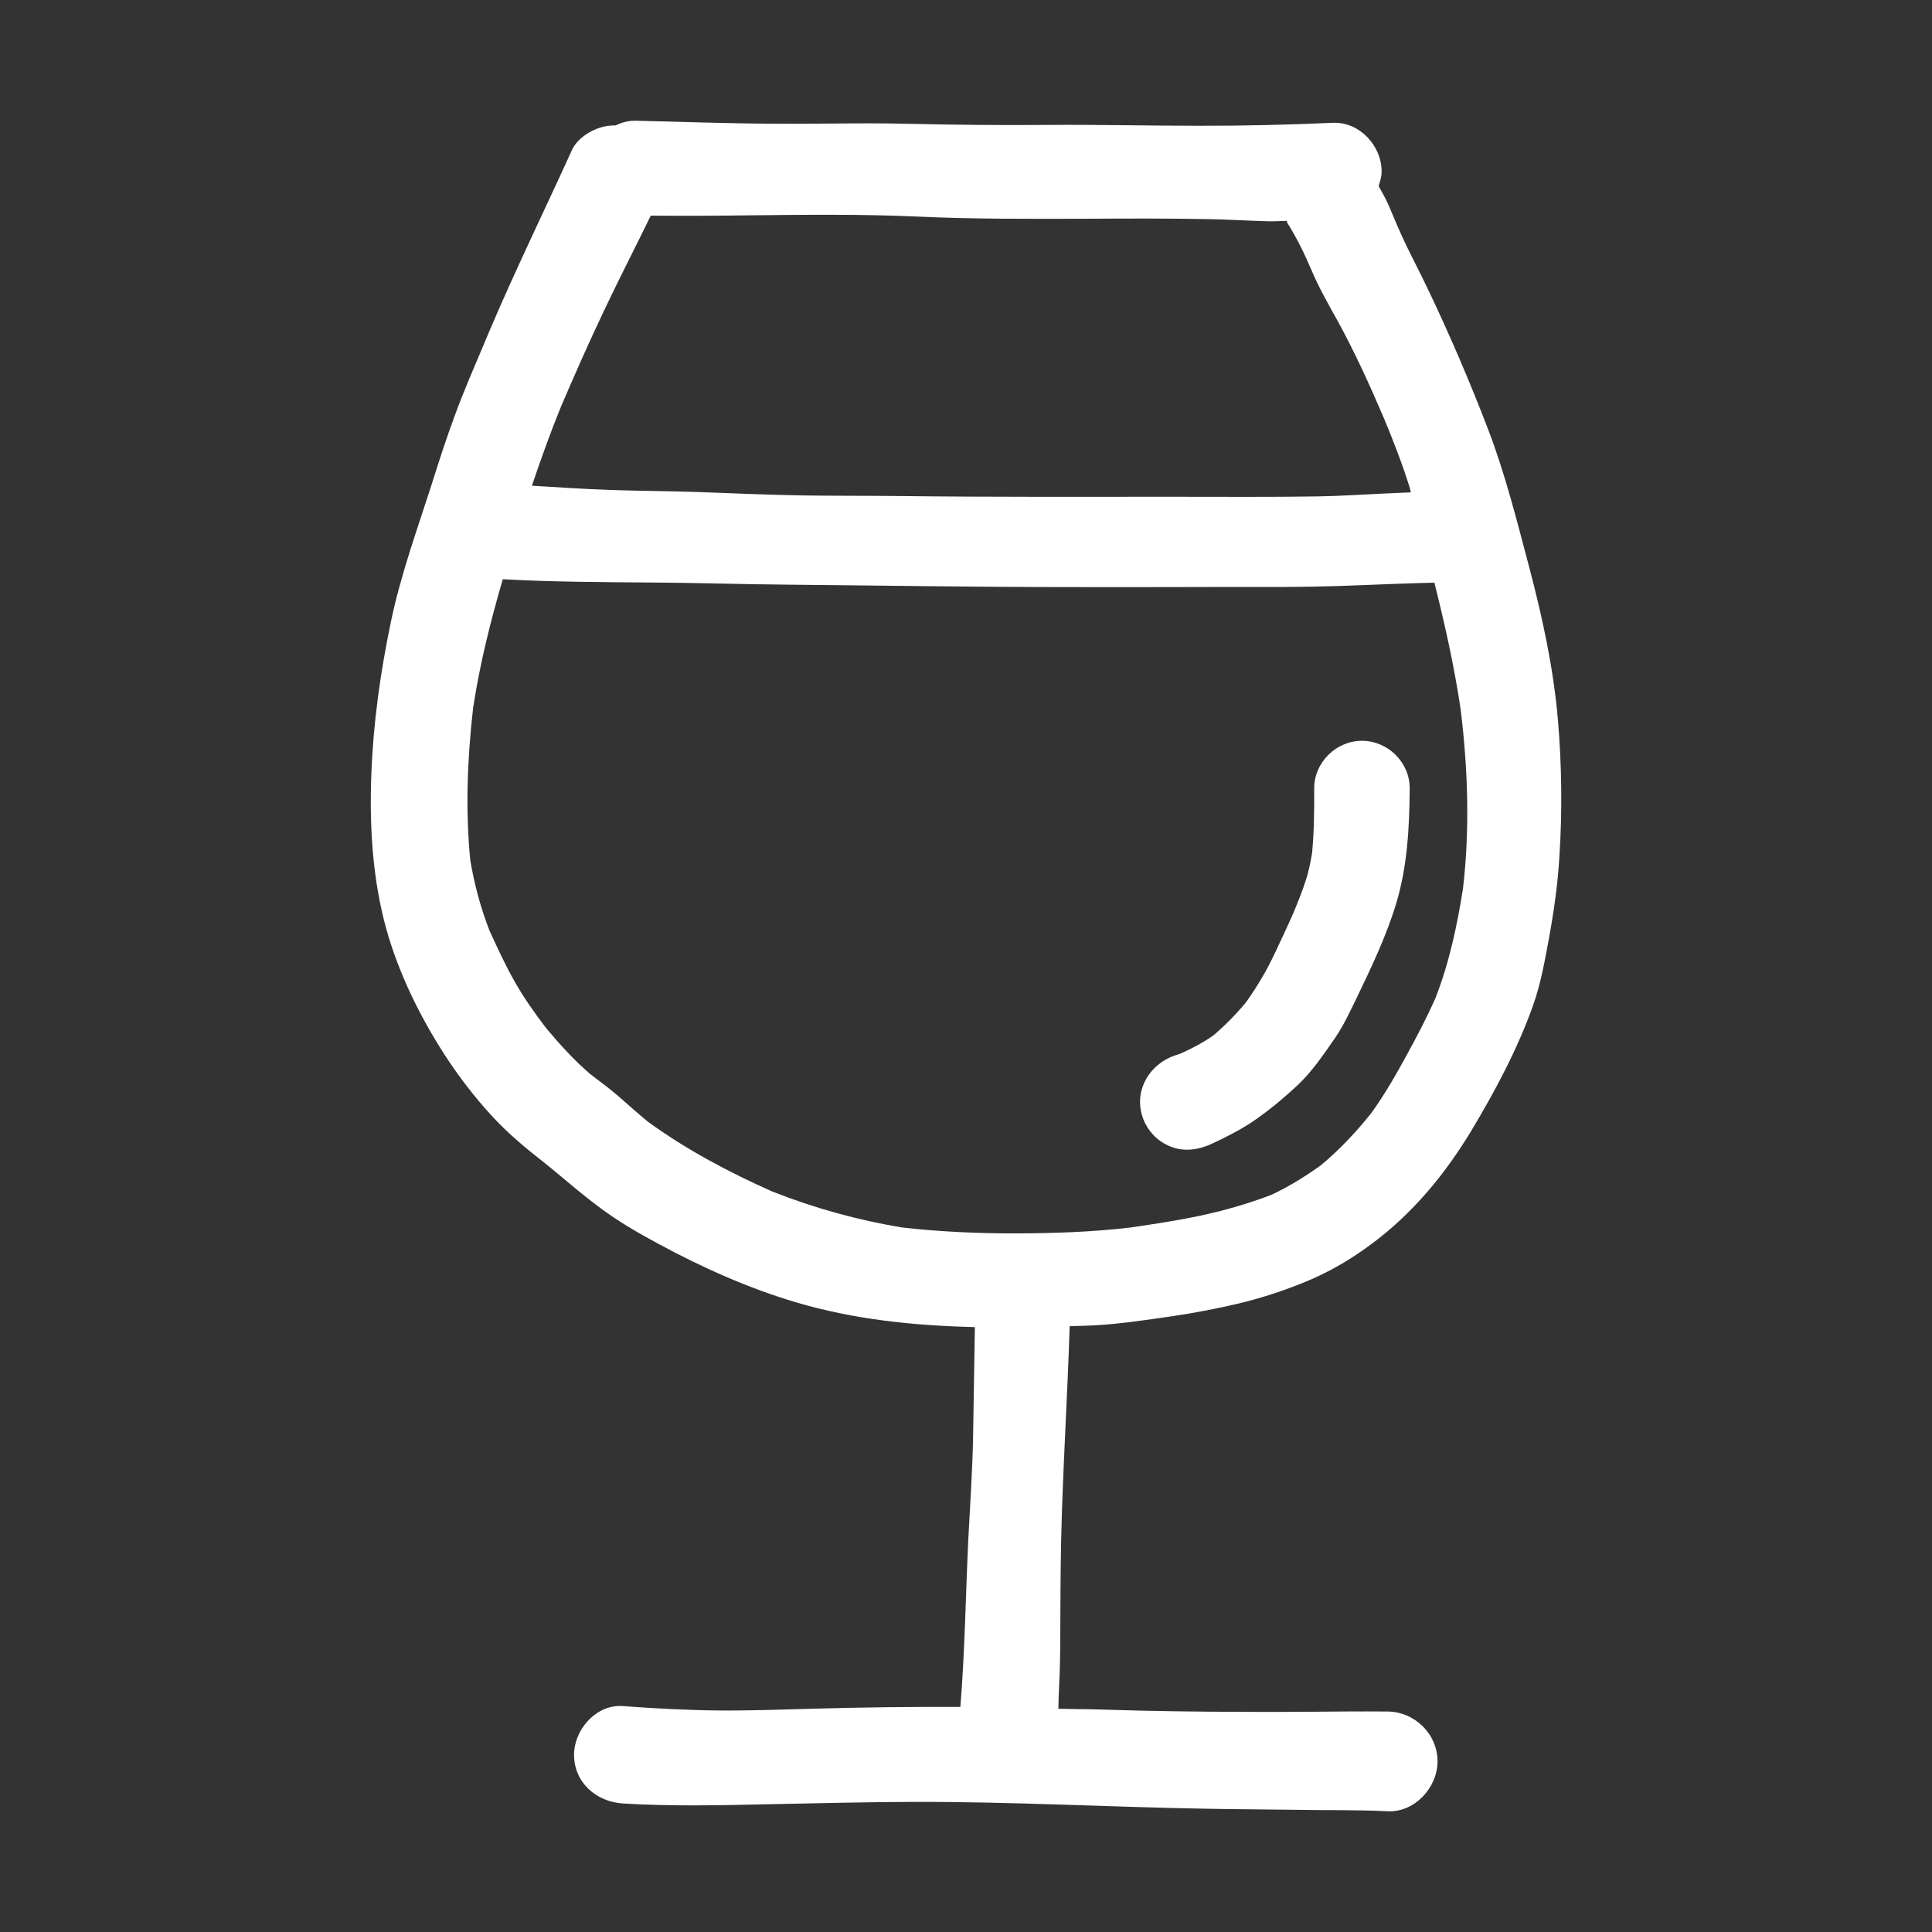 <?xml version="1.0" encoding="utf-8"?><!-- Uploaded to: SVG Repo, www.svgrepo.com, Generator: SVG Repo Mixer Tools -->
<svg version="1.1" id="designs" xmlns="http://www.w3.org/2000/svg" xmlns:xlink="http://www.w3.org/1999/xlink" 
	 width="800px" height="800px" viewBox="0 0 32 32" xml:space="preserve">
<rect x="0" y="0" width="32" height="32" fill="#333333" stroke="none"/>
<style type="text/css">
	.sketchy_een{fill:#fff;}
</style>
<path class="sketchy_een" d="M8.049,5.617c-0.004,0.01-0.008,0.02-0.012,0.03C8.015,5.701,7.993,5.754,7.97,5.807
	C7.996,5.744,8.024,5.681,8.049,5.617z M8.008,5.718C8.013,5.705,8.018,5.693,8.024,5.68c0.002-0.004,0.003-0.007,0.004-0.011
	C8.021,5.685,8.014,5.702,8.008,5.718z M8.162,5.35C8.147,5.385,8.133,5.42,8.119,5.454c0-0.001,0.001-0.002,0.001-0.003
	C8.134,5.417,8.148,5.384,8.162,5.35z M8.119,5.454C8.106,5.483,8.093,5.513,8.081,5.542c0.002-0.004,0.003-0.007,0.005-0.011
	C8.069,5.57,8.053,5.609,8.037,5.648C8.034,5.655,8.031,5.662,8.028,5.669C8.048,5.623,8.067,5.576,8.086,5.53
	C8.097,5.505,8.108,5.479,8.119,5.454z M25.828,14.196c-0.026,0.443-0.089,0.886-0.168,1.321c-0.071,0.386-0.14,0.781-0.273,1.151
	c-0.257,0.718-0.625,1.406-1.016,2.058c-0.437,0.724-0.975,1.376-1.657,1.88c-0.348,0.259-0.708,0.469-1.111,0.633
	c-0.36,0.146-0.73,0.267-1.109,0.356c-0.36,0.085-0.726,0.154-1.093,0.208c-0.429,0.061-0.862,0.128-1.295,0.15
	c-0.129,0.007-0.26,0.008-0.389,0.013c-0.037,1.195-0.116,2.39-0.142,3.585c-0.01,0.53-0.012,1.058-0.014,1.586
	c0,0.275-0.006,0.55-0.02,0.823c-0.006,0.115-0.009,0.228-0.011,0.343c0.244,0.006,0.488,0.005,0.732,0.013
	c0.793,0.026,1.582,0.036,2.375,0.038c0.358,0.002,0.716,0,1.076-0.002c0.423-0.004,0.846-0.008,1.271-0.004
	c0.451,0.006,0.826,0.374,0.826,0.826c0,0.433-0.378,0.848-0.826,0.826c-0.512-0.026-1.026-0.014-1.538-0.024
	c-0.492-0.008-0.985-0.008-1.477-0.018c-1.605-0.028-3.209-0.117-4.816-0.113c-0.797,0.002-1.594,0.022-2.39,0.038
	c-0.815,0.018-1.633,0.038-2.448-0.012c-0.439-0.028-0.807-0.346-0.807-0.807c0-0.401,0.342-0.808,0.76-0.808
	c0.015,0,0.031,0.001,0.046,0.002c0.528,0.04,1.058,0.067,1.586,0.073c0.53,0.004,1.058-0.016,1.588-0.03
	c0.806-0.023,1.613-0.032,2.419-0.029c0.075-0.93,0.087-1.862,0.132-2.792c0.03-0.571,0.069-1.141,0.079-1.712
	c0.01-0.595,0.018-1.192,0.029-1.787c-1.002-0.024-1.999-0.124-2.964-0.411c-0.787-0.233-1.55-0.575-2.272-0.965
	c-0.326-0.176-0.651-0.362-0.949-0.583c-0.362-0.265-0.69-0.564-1.042-0.84c0.019,0.015,0.037,0.029,0.056,0.044
	c-0.297-0.231-0.576-0.467-0.833-0.747c-0.285-0.31-0.548-0.653-0.777-1.006c-0.413-0.641-0.761-1.348-0.967-2.084
	c-0.229-0.826-0.281-1.7-0.249-2.555c0.032-0.856,0.15-1.702,0.326-2.541c0.158-0.759,0.425-1.497,0.662-2.234
	C7.26,7.672,7.385,7.284,7.525,6.903C7.676,6.489,7.852,6.086,8.024,5.68C8.056,5.603,8.088,5.527,8.12,5.451
	c0.425-0.998,0.904-1.977,1.353-2.965C9.556,2.3,9.777,2.157,9.967,2.106c0.071-0.02,0.145-0.029,0.218-0.029
	c0.003,0,0.006,0.001,0.01,0.001C10.292,2.03,10.399,2,10.512,2c0.006,0,0.011,0,0.017,0c0.767,0.016,1.534,0.047,2.303,0.049
	c0.285,0.002,0.571,0,0.858-0.002c0.461-0.004,0.923-0.008,1.386,0.004c0.767,0.018,1.534,0.024,2.303,0.018
	c0.823-0.006,1.645,0.014,2.468,0.014c0.745,0.002,1.489-0.016,2.232-0.049c0.439-0.018,0.805,0.38,0.805,0.805
	c0,0.086-0.024,0.165-0.05,0.242c0.055,0.101,0.113,0.199,0.16,0.305c0.073,0.166,0.14,0.336,0.216,0.502
	c0.138,0.305,0.299,0.601,0.441,0.902c0.36,0.753,0.69,1.522,0.989,2.301c0.289,0.749,0.484,1.534,0.69,2.309
	c0.217,0.826,0.399,1.659,0.473,2.511C25.868,12.674,25.878,13.433,25.828,14.196z M9.292,6.734C9.116,7.165,8.959,7.604,8.81,8.045
	c0.431,0.026,0.862,0.055,1.294,0.07c0.5,0.018,1.002,0.018,1.503,0.036c0.564,0.022,1.125,0.045,1.689,0.055
	c0.536,0.008,1.074,0.004,1.609,0.01c1.522,0.018,3.045,0.012,4.567,0.012c0.785,0,1.57,0.006,2.355-0.006
	c0.376-0.006,0.751-0.032,1.129-0.049c0.137-0.007,0.275-0.012,0.413-0.018c-0.009-0.03-0.015-0.061-0.024-0.092
	c-0.118-0.378-0.262-0.747-0.413-1.113c-0.242-0.566-0.495-1.125-0.793-1.665c-0.148-0.265-0.297-0.528-0.415-0.807
	c-0.117-0.275-0.241-0.53-0.399-0.781c-0.008-0.012-0.007-0.027-0.014-0.039c-0.103,0.002-0.205,0.01-0.308,0.007
	c-0.338-0.01-0.676-0.03-1.014-0.036c-0.658-0.012-1.319-0.01-1.977-0.006c-0.939,0.002-1.878,0.008-2.815-0.036
	c-0.939-0.042-1.878-0.03-2.816-0.02c-0.536,0.007-1.07,0.009-1.603,0.005c-0.253,0.523-0.521,1.039-0.77,1.566
	C9.757,5.665,9.522,6.198,9.292,6.734z M24.192,11.743c-0.105-0.707-0.26-1.4-0.434-2.092c-0.418,0.009-0.834,0.027-1.253,0.043
	c-0.522,0.022-1.046,0.03-1.57,0.028c-0.536,0-1.07,0-1.605,0.002c-0.536,0-1.07,0.002-1.605,0c-1.556,0-3.112-0.026-4.668-0.04
	c-0.761-0.006-1.522-0.032-2.286-0.036C9.956,9.642,9.143,9.639,8.328,9.594c-0.205,0.7-0.38,1.403-0.491,2.126
	c-0.096,0.839-0.13,1.685-0.048,2.527c0.068,0.4,0.17,0.785,0.317,1.163c0.133,0.292,0.267,0.583,0.426,0.861
	c0.148,0.262,0.326,0.51,0.509,0.752c0.229,0.275,0.464,0.534,0.735,0.767c0.171,0.129,0.343,0.257,0.504,0.399
	c0.149,0.132,0.299,0.265,0.454,0.392c0.637,0.462,1.333,0.832,2.052,1.152c0.702,0.278,1.416,0.475,2.161,0.599
	c0.628,0.07,1.266,0.099,1.898,0.097c0.622-0.002,1.247-0.024,1.866-0.096c0.381-0.054,0.762-0.113,1.14-0.191
	c0.413-0.087,0.81-0.201,1.203-0.35c0.289-0.135,0.562-0.304,0.822-0.49c0.312-0.26,0.583-0.548,0.837-0.866
	c0.225-0.312,0.419-0.652,0.602-0.989c0.161-0.295,0.316-0.591,0.454-0.899c0.232-0.587,0.365-1.21,0.463-1.833
	C24.347,13.73,24.313,12.724,24.192,11.743z M22.558,12.27c-0.429,0-0.793,0.36-0.791,0.791c0.002,0.356-0.001,0.707-0.034,1.06
	c-0.025,0.152-0.054,0.302-0.101,0.448c-0.057,0.181-0.129,0.358-0.201,0.533c-0.101,0.23-0.208,0.458-0.315,0.685
	c-0.136,0.289-0.292,0.553-0.476,0.811c-0.165,0.2-0.341,0.379-0.539,0.549c-0.17,0.119-0.349,0.214-0.539,0.3
	c-0.03,0.011-0.061,0.022-0.092,0.031c-0.413,0.138-0.678,0.548-0.558,0.983c0.055,0.2,0.188,0.374,0.368,0.477
	c0.263,0.154,0.54,0.125,0.805,0c0.221-0.103,0.443-0.216,0.647-0.35c0.269-0.182,0.52-0.39,0.757-0.611
	c0.239-0.223,0.435-0.512,0.621-0.781c0.142-0.206,0.247-0.435,0.356-0.658c0.243-0.504,0.49-1.02,0.654-1.556
	c0.19-0.617,0.225-1.279,0.229-1.92C23.353,12.63,22.989,12.27,22.558,12.27z"/>
</svg>